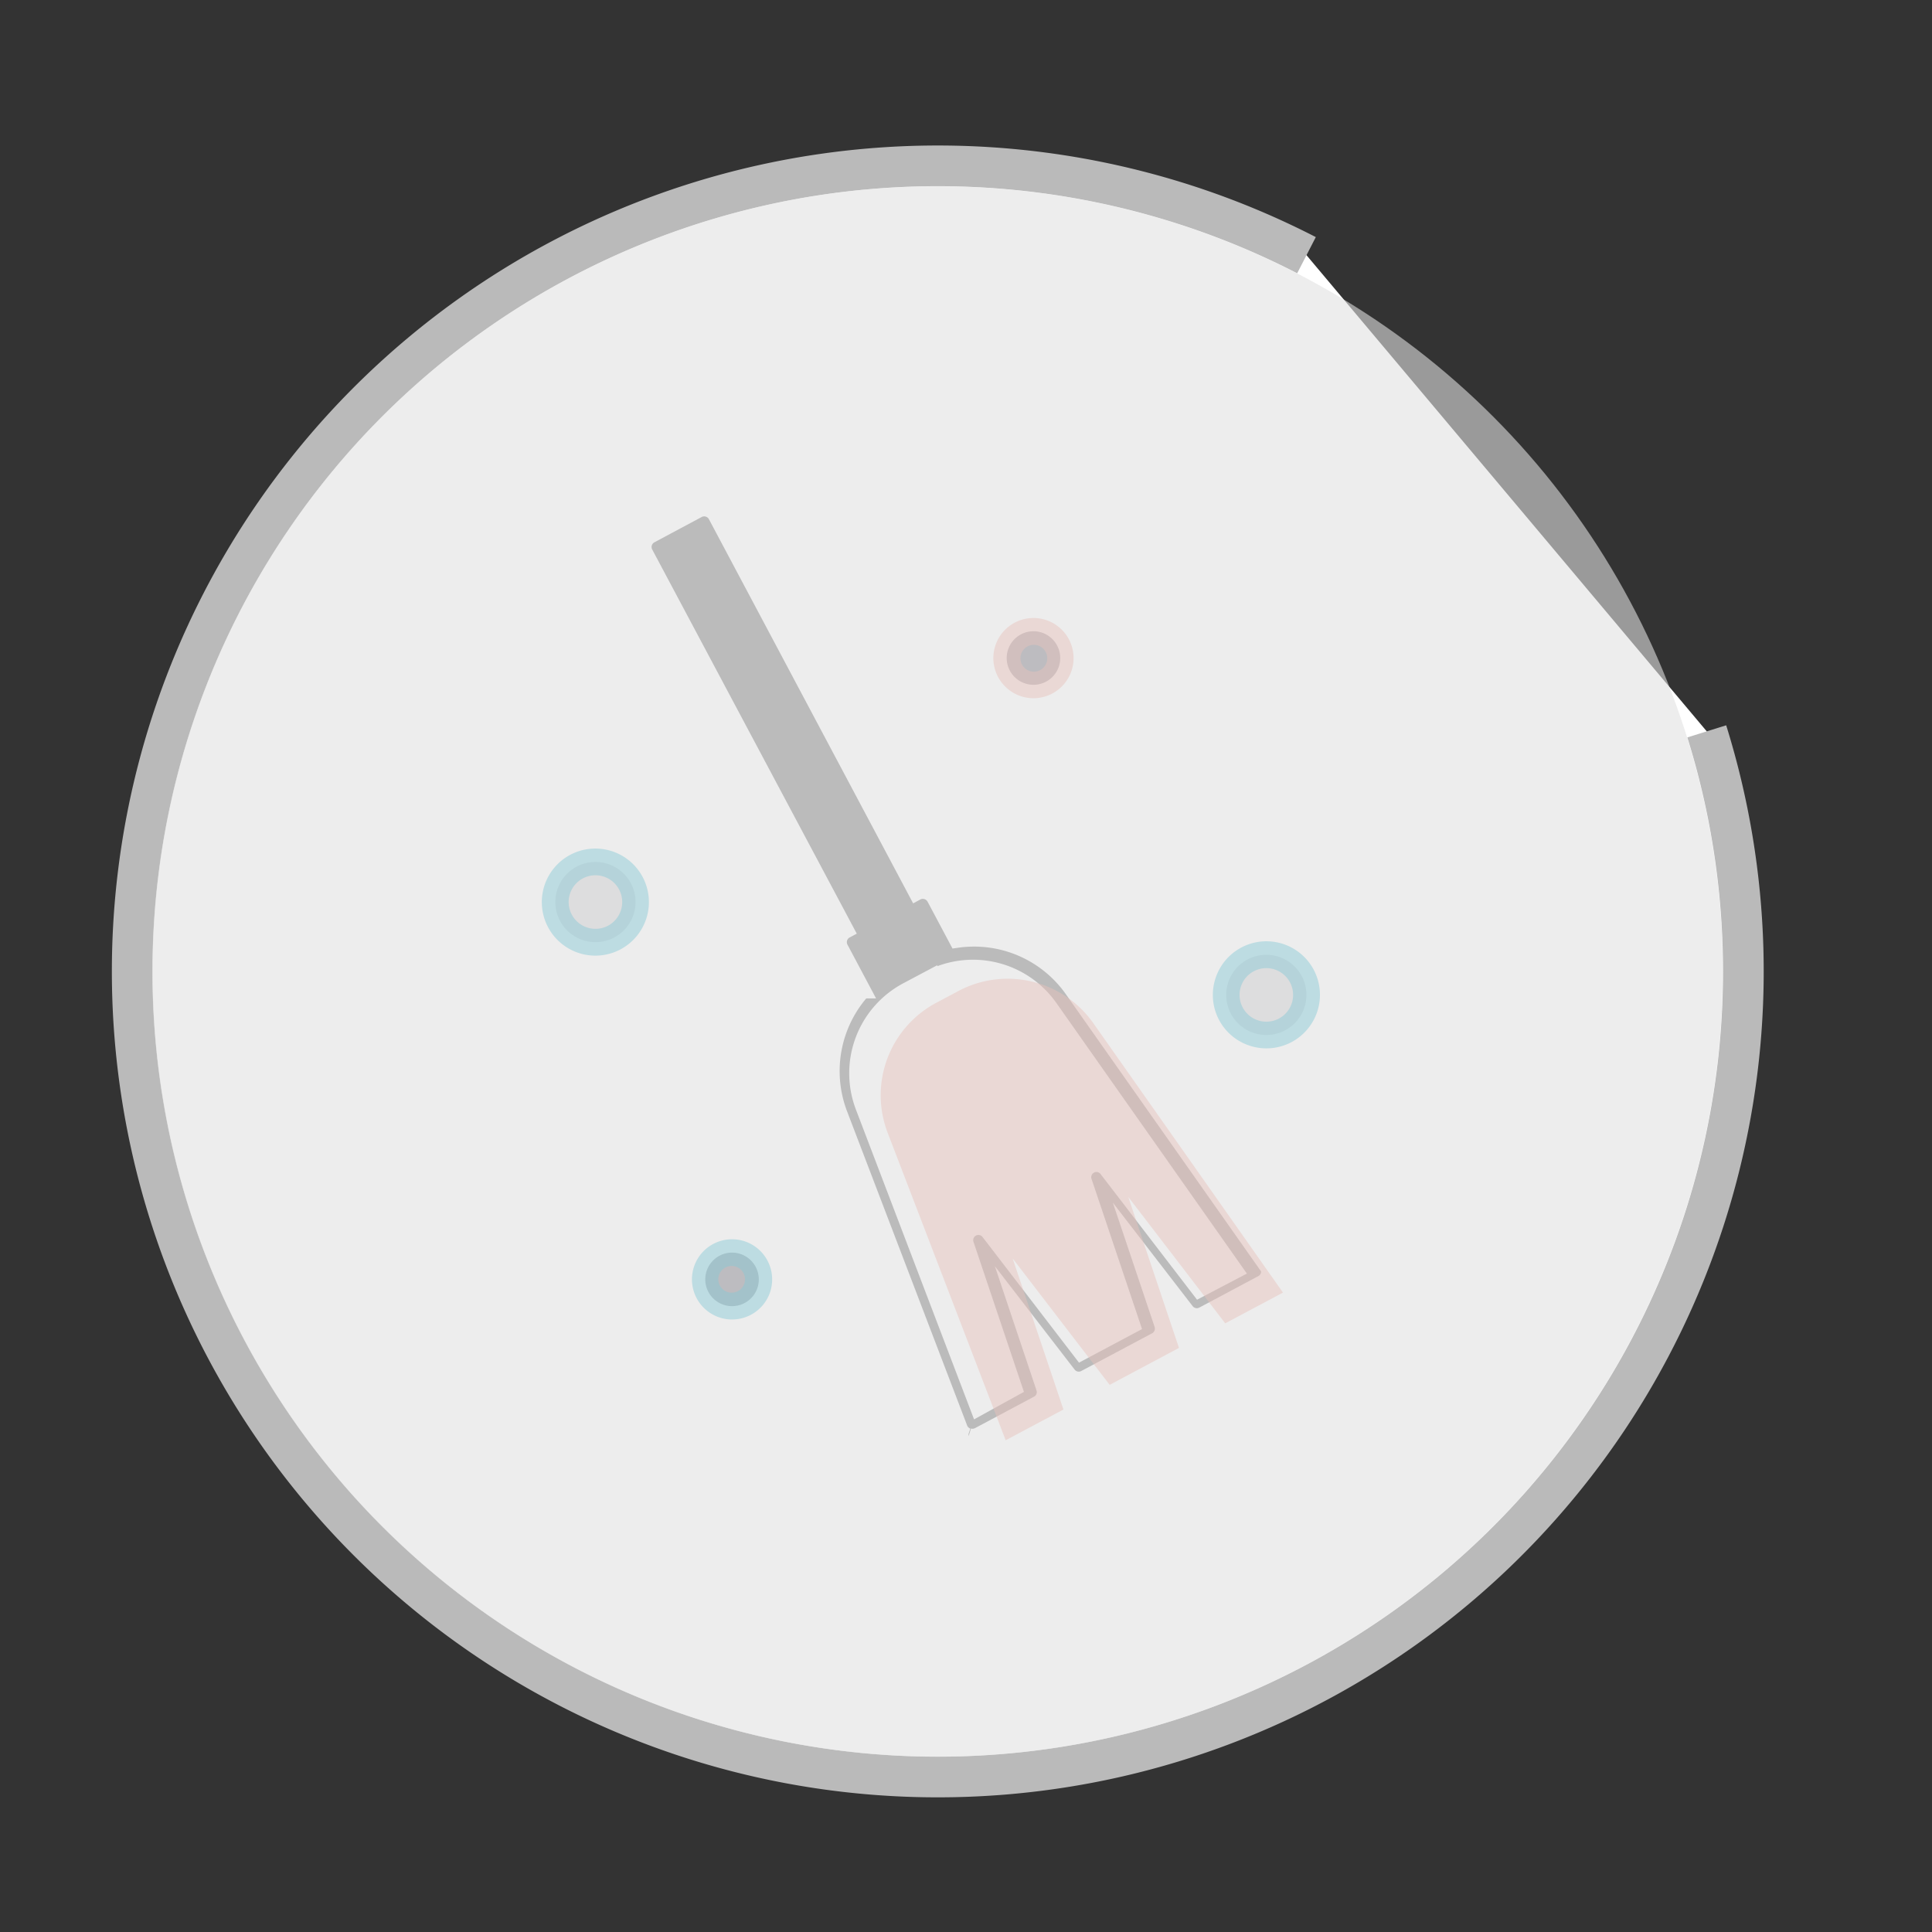 <svg viewBox="0 0 237.43 237.43" xmlns="http://www.w3.org/2000/svg">
    <rect x="0" y="0" width="237.43" height="237.43" fill="#333333" stroke="none"/>
    <defs>
        <style>
            .cls-1{isolation:isolate;}.cls-2{fill:#fff;stroke:#bababa;stroke-width:5px;}.cls-2,.cls-5{stroke-miterlimit:10;}.cls-3{fill:#d8d7da;}.cls-4{fill:#898890;}.cls-5{fill:#848484;stroke:#fff;stroke-width:2px;}.cls-6{fill:#ef9486;opacity:0.48;}.cls-7{fill:#00a5c3;opacity:0.46;mix-blend-mode:multiply;}.cls-8{fill:#e2e2e2;opacity:0.59;}
        </style>
    </defs>
    <title></title>
    <g class="cls-1">
        <g data-name="Calque 1" id="Calque_1">
            <path class="cls-2" d="M209.75,89.88a99,99,0,1,1-49.19-58.52"/>
            <path class="cls-3" d="M116.41,117.26l-3.1-5.8-8.7,4.63,3.09,5.81,3-1.6,2.73-1.45Z"/>
            <path class="cls-4" d="M80.62,67.54l5.8-3.09,25.44,47.78-5.8,3.09Z"/>
            <path class="cls-4" d="M130.15,81.84A3.29,3.29,0,1,1,128,77.73,3.3,3.3,0,0,1,130.15,81.84Z"/>
            <path class="cls-3" d="M160.34,123.7a4.93,4.93,0,1,1-3.28-6.15A4.93,4.93,0,0,1,160.34,123.7Z"/>
            <path class="cls-3" d="M77.89,112.3a4.93,4.93,0,1,1-3.28-6.16A4.93,4.93,0,0,1,77.89,112.3Z"/>
            <path class="cls-4" d="M93.11,158.19a3.29,3.29,0,1,1-2.19-4.11A3.3,3.3,0,0,1,93.11,158.19Z"/>
            <path class="cls-5"
                  d="M155.64,155.45,131.8,121.6a14.79,14.79,0,0,0-14.19-6.12l-2.74-5.15a1.7,1.7,0,0,0-1-.8,1.63,1.63,0,0,0-1.24.13L88,63.33a1.66,1.66,0,0,0-2.23-.68L80,65.74A1.65,1.65,0,0,0,79.27,68l24.67,46.33a1.65,1.65,0,0,0-.68,2.22l2.74,5.15a14.84,14.84,0,0,0-2.85,15.19l14.78,38.67a1.64,1.64,0,0,0,1,.95l.1,0a1.63,1.63,0,0,0,1.26-.12l7.25-3.86a1.63,1.63,0,0,0,.78-2l-3.22-9.61,6.17,8a1.64,1.64,0,0,0,2.08.45l8.7-4.63a1.66,1.66,0,0,0,.79-2l-3.23-9.61,6.17,8a1.65,1.65,0,0,0,2.07.45l7.26-3.87a1.63,1.63,0,0,0,.83-1.07,1.65,1.65,0,0,0-.26-1.33Zm-8.25,3-11.33-14.76a1.64,1.64,0,0,0-2.86,1.53l5.93,17.63-6.25,3.33-11.33-14.76a1.64,1.64,0,0,0-2.86,1.52l5.93,17.64L120.23,173,106.12,136a11.52,11.52,0,0,1,5.34-14.27l2.73-1.45A11.53,11.53,0,0,1,129,123.83l22.76,32.33Z"/>
            <path class="cls-6"
                  d="M125.56,85.59a4.93,4.93,0,1,0-3.27-6.15A4.93,4.93,0,0,0,125.56,85.59Zm1.92-6.29a1.65,1.65,0,1,1-2,1.1A1.65,1.65,0,0,1,127.48,79.3Z"/>
            <path class="cls-7"
                  d="M153.71,128.55a6.58,6.58,0,1,0-4.37-8.21A6.56,6.56,0,0,0,153.71,128.55Zm2.87-9.43a3.29,3.29,0,1,1-4.1,2.18A3.29,3.29,0,0,1,156.58,119.12Z"/>
            <path class="cls-7"
                  d="M75.09,104.57a6.58,6.58,0,1,0,4.37,8.21A6.58,6.58,0,0,0,75.09,104.57ZM72.21,114a3.29,3.29,0,1,1,4.11-2.18A3.28,3.28,0,0,1,72.21,114Z"/>
            <path class="cls-7"
                  d="M91.4,152.51a4.93,4.93,0,1,0,3.28,6.16A4.94,4.94,0,0,0,91.4,152.51Zm-1.92,6.29a1.64,1.64,0,1,1,2-1.09A1.63,1.63,0,0,1,89.48,158.8Z"/>
            <path class="cls-6"
                  d="M117.76,121.8l-2.67,1.42a12.87,12.87,0,0,0-6,16L123.59,177l7.1-3.78-6.24-18.56,11.92,15.53,8.52-4.54-6.23-18.55,11.91,15.53,7.1-3.78-23.33-33.14A12.88,12.88,0,0,0,117.76,121.8Z"/>
            <circle class="cls-8" cx="115.22" cy="119.39" r="96.5"/>
        </g>
    </g>
</svg>

